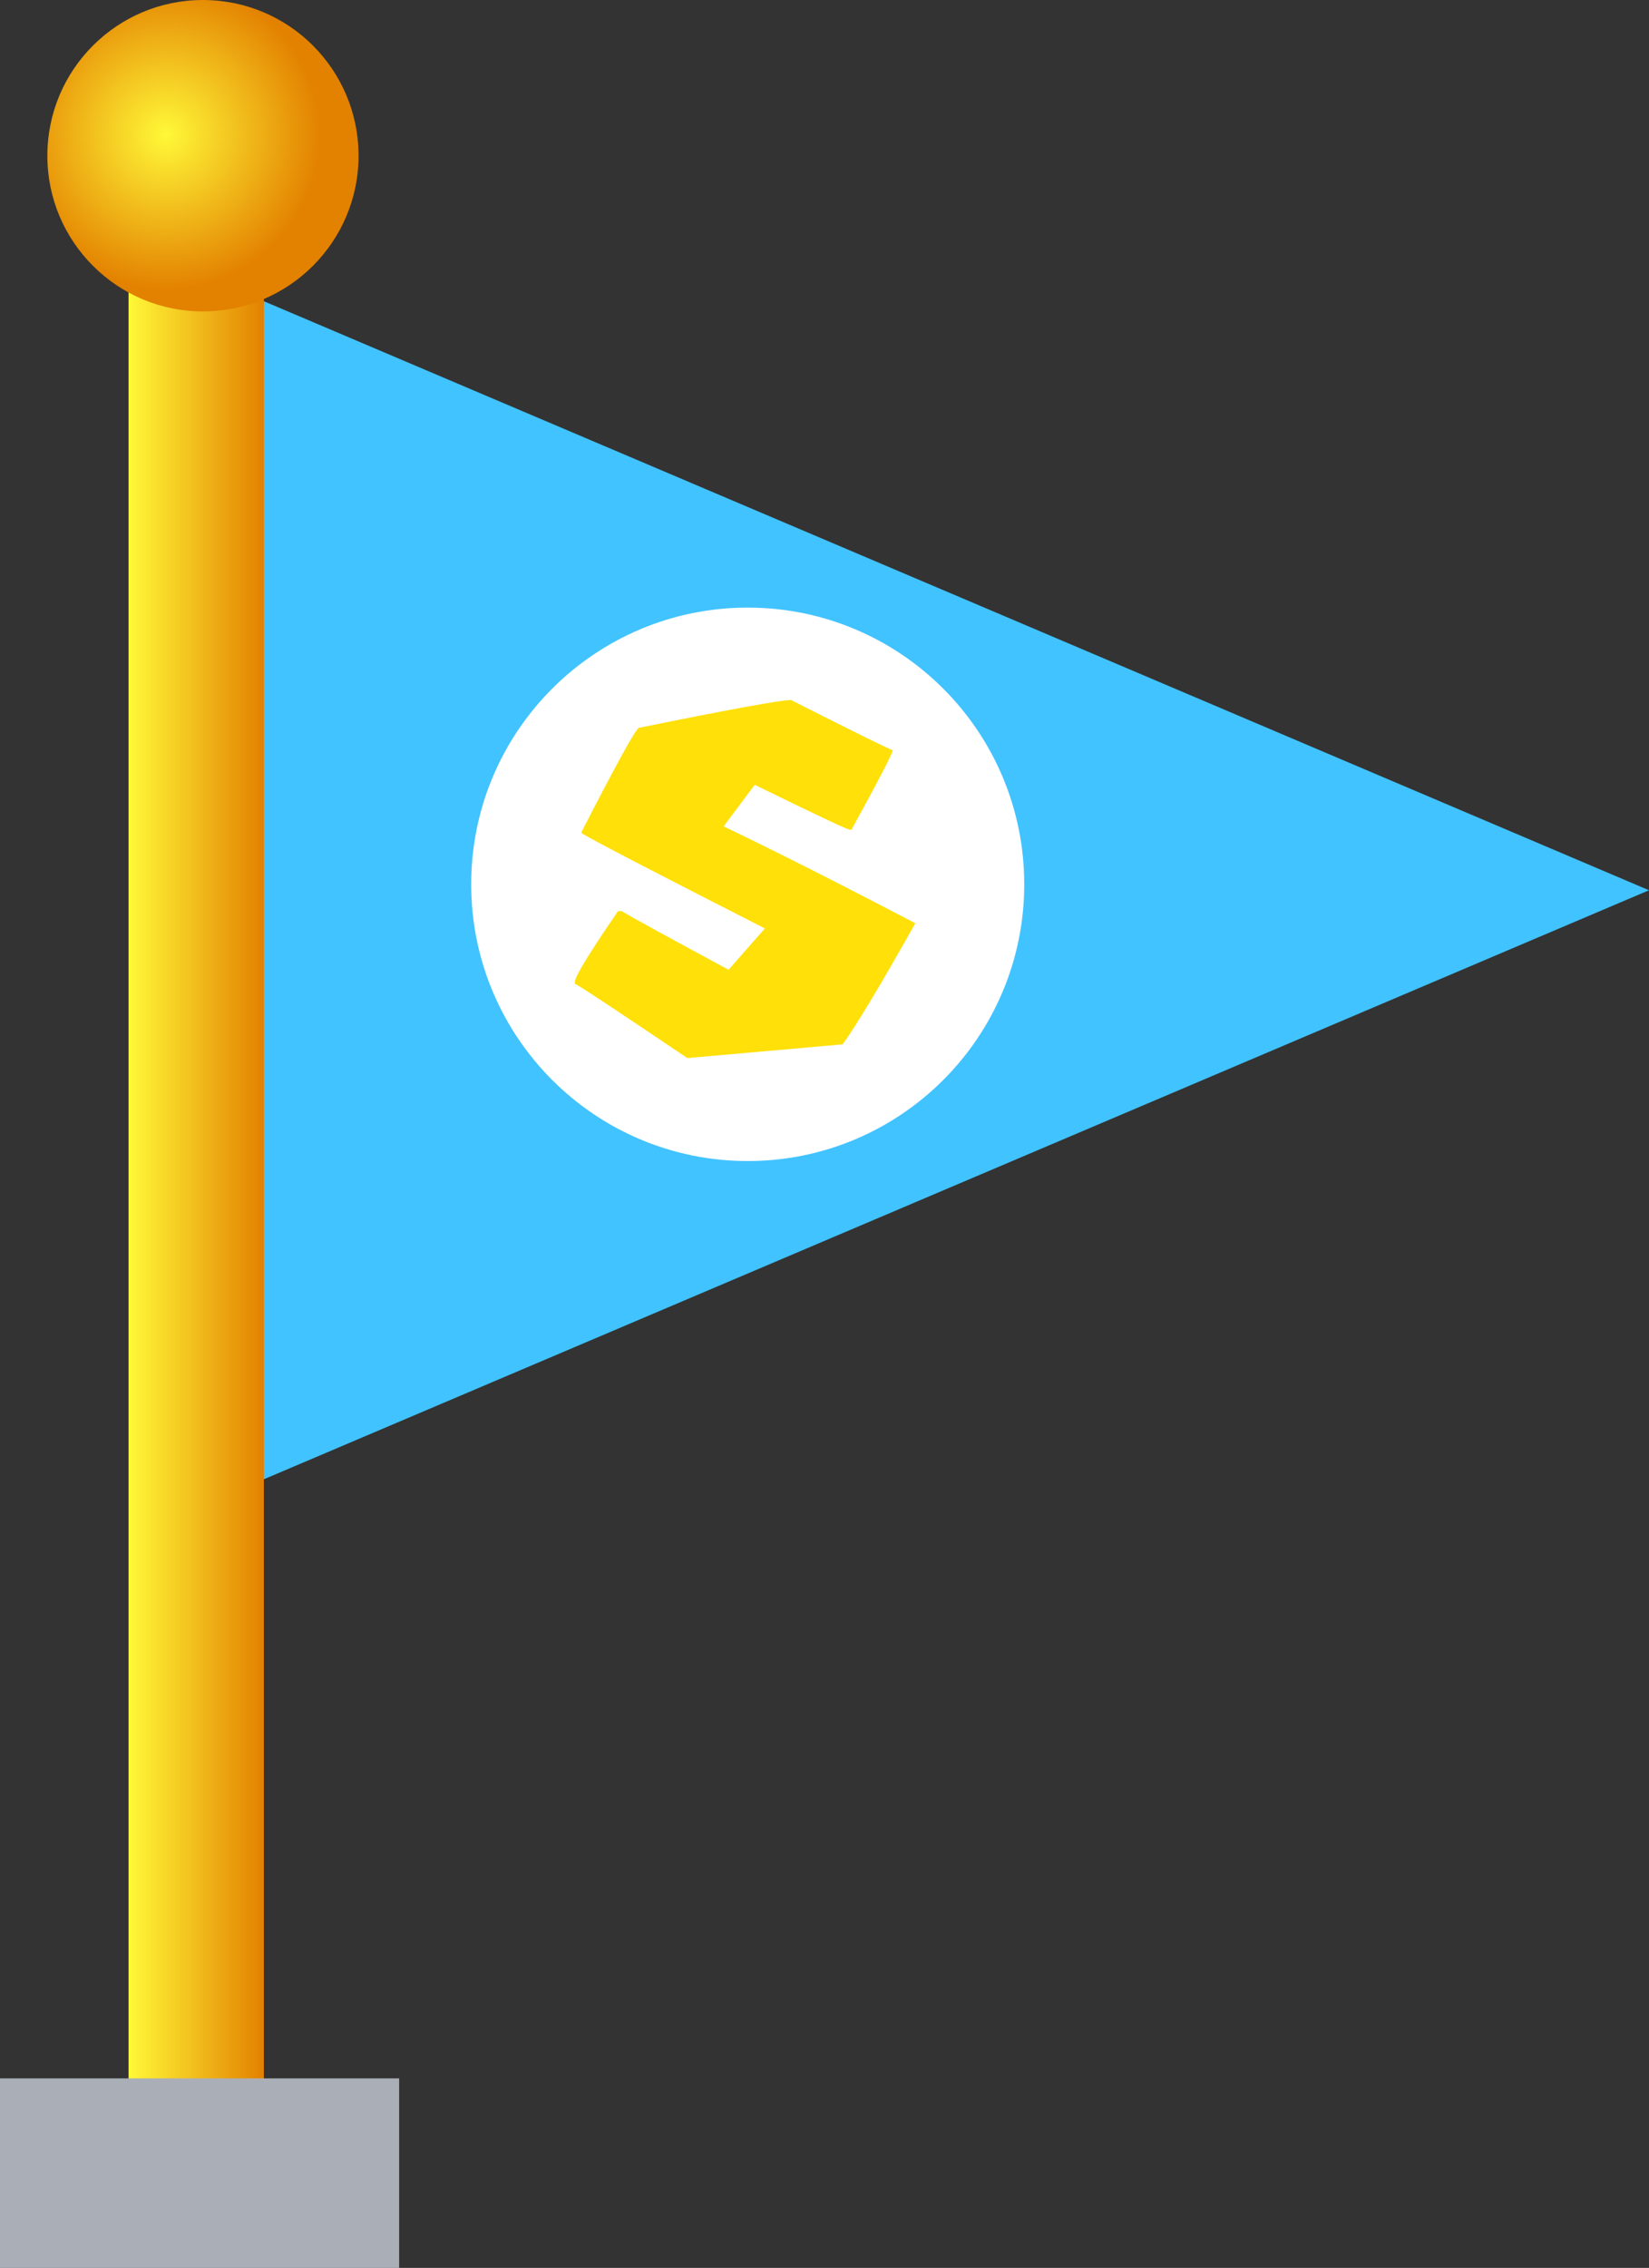 <svg version="1.1" xmlns="http://www.w3.org/2000/svg" xmlns:xlink="http://www.w3.org/1999/xlink" width="243.75" height="335" viewBox="0,0,243.75,335"><rect x="0" y="0" width="243.75" height="335" fill="#333333" stroke="none"/><defs><linearGradient x1="230.125" y1="25.5" x2="250.125" y2="25.5" gradientUnits="userSpaceOnUse" id="color-1"><stop offset="0" stop-color="#fff838"/><stop offset="1" stop-color="#e38100"/></linearGradient><radialGradient cx="235.6" cy="-134.1" r="23" gradientUnits="userSpaceOnUse" id="color-2"><stop offset="0" stop-color="#fff838"/><stop offset="1" stop-color="#e38100"/></radialGradient></defs><g transform="translate(-211.125,154)"><g data-paper-data="{&quot;isPaintingLayer&quot;:true}" fill-rule="nonzero" stroke-linecap="butt" stroke-linejoin="miter" stroke-miterlimit="10" stroke-dasharray="" stroke-dashoffset="0" style="mix-blend-mode: normal"><path d="M238.375,69.5v-184l216.5,92z" fill="#41c3ff" stroke="#000000" stroke-width="0"/><g stroke="none"><path d="M280.775,-23.375c0,-22.575 18.3,-40.875 40.875,-40.875c22.575,0 40.875,18.3 40.875,40.875c0,22.575 -18.3,40.875 -40.875,40.875c-22.575,0 -40.875,-18.3 -40.875,-40.875z" fill="#ffffff" stroke-width="0"/><path d="M328.049,-50.599c9.754,4.933 14.772,7.399 15.04,7.399c0,0.433 -2.029,4.349 -6.097,11.748h-0.285c-0.326,0 -5,-2.208 -14.023,-6.623l-4.594,6.137c7.779,3.738 17.221,8.51 28.335,14.308c-5.044,8.974 -8.621,14.933 -10.736,17.89l-22.965,2.029c-10.49,-7.074 -16.03,-10.731 -16.627,-10.976v-0.281c0,-0.758 2.127,-4.242 6.382,-10.45h0.526c1.681,1.004 6.953,3.889 15.816,8.662l5.366,-6.101c-16.288,-8.291 -25.311,-12.979 -27.073,-14.063v-0.245c5.174,-10.08 7.993,-15.191 8.456,-15.325c13.47,-2.739 20.963,-4.108 22.479,-4.108z" fill="#ffe008" stroke-width="1"/></g><g data-paper-data="{&quot;origPos&quot;:null}" stroke="none"><path d="M230.125,160v-274h20v274z" data-paper-data="{&quot;origPos&quot;:null}" fill="url(#color-1)" stroke-width="NaN"/><path d="M241.125,-108c-12.703,0 -23,-10.297 -23,-23c0,-12.703 10.297,-23 23,-23c12.703,0 23,10.297 23,23c0,12.703 -10.297,23 -23,23z" data-paper-data="{&quot;origPos&quot;:null,&quot;index&quot;:null}" fill="url(#color-2)" stroke-width="0"/><path d="M211.125,181v-28h59v28z" data-paper-data="{&quot;origPos&quot;:null}" fill="#aaafb7" stroke-width="0"/></g></g></g></svg>